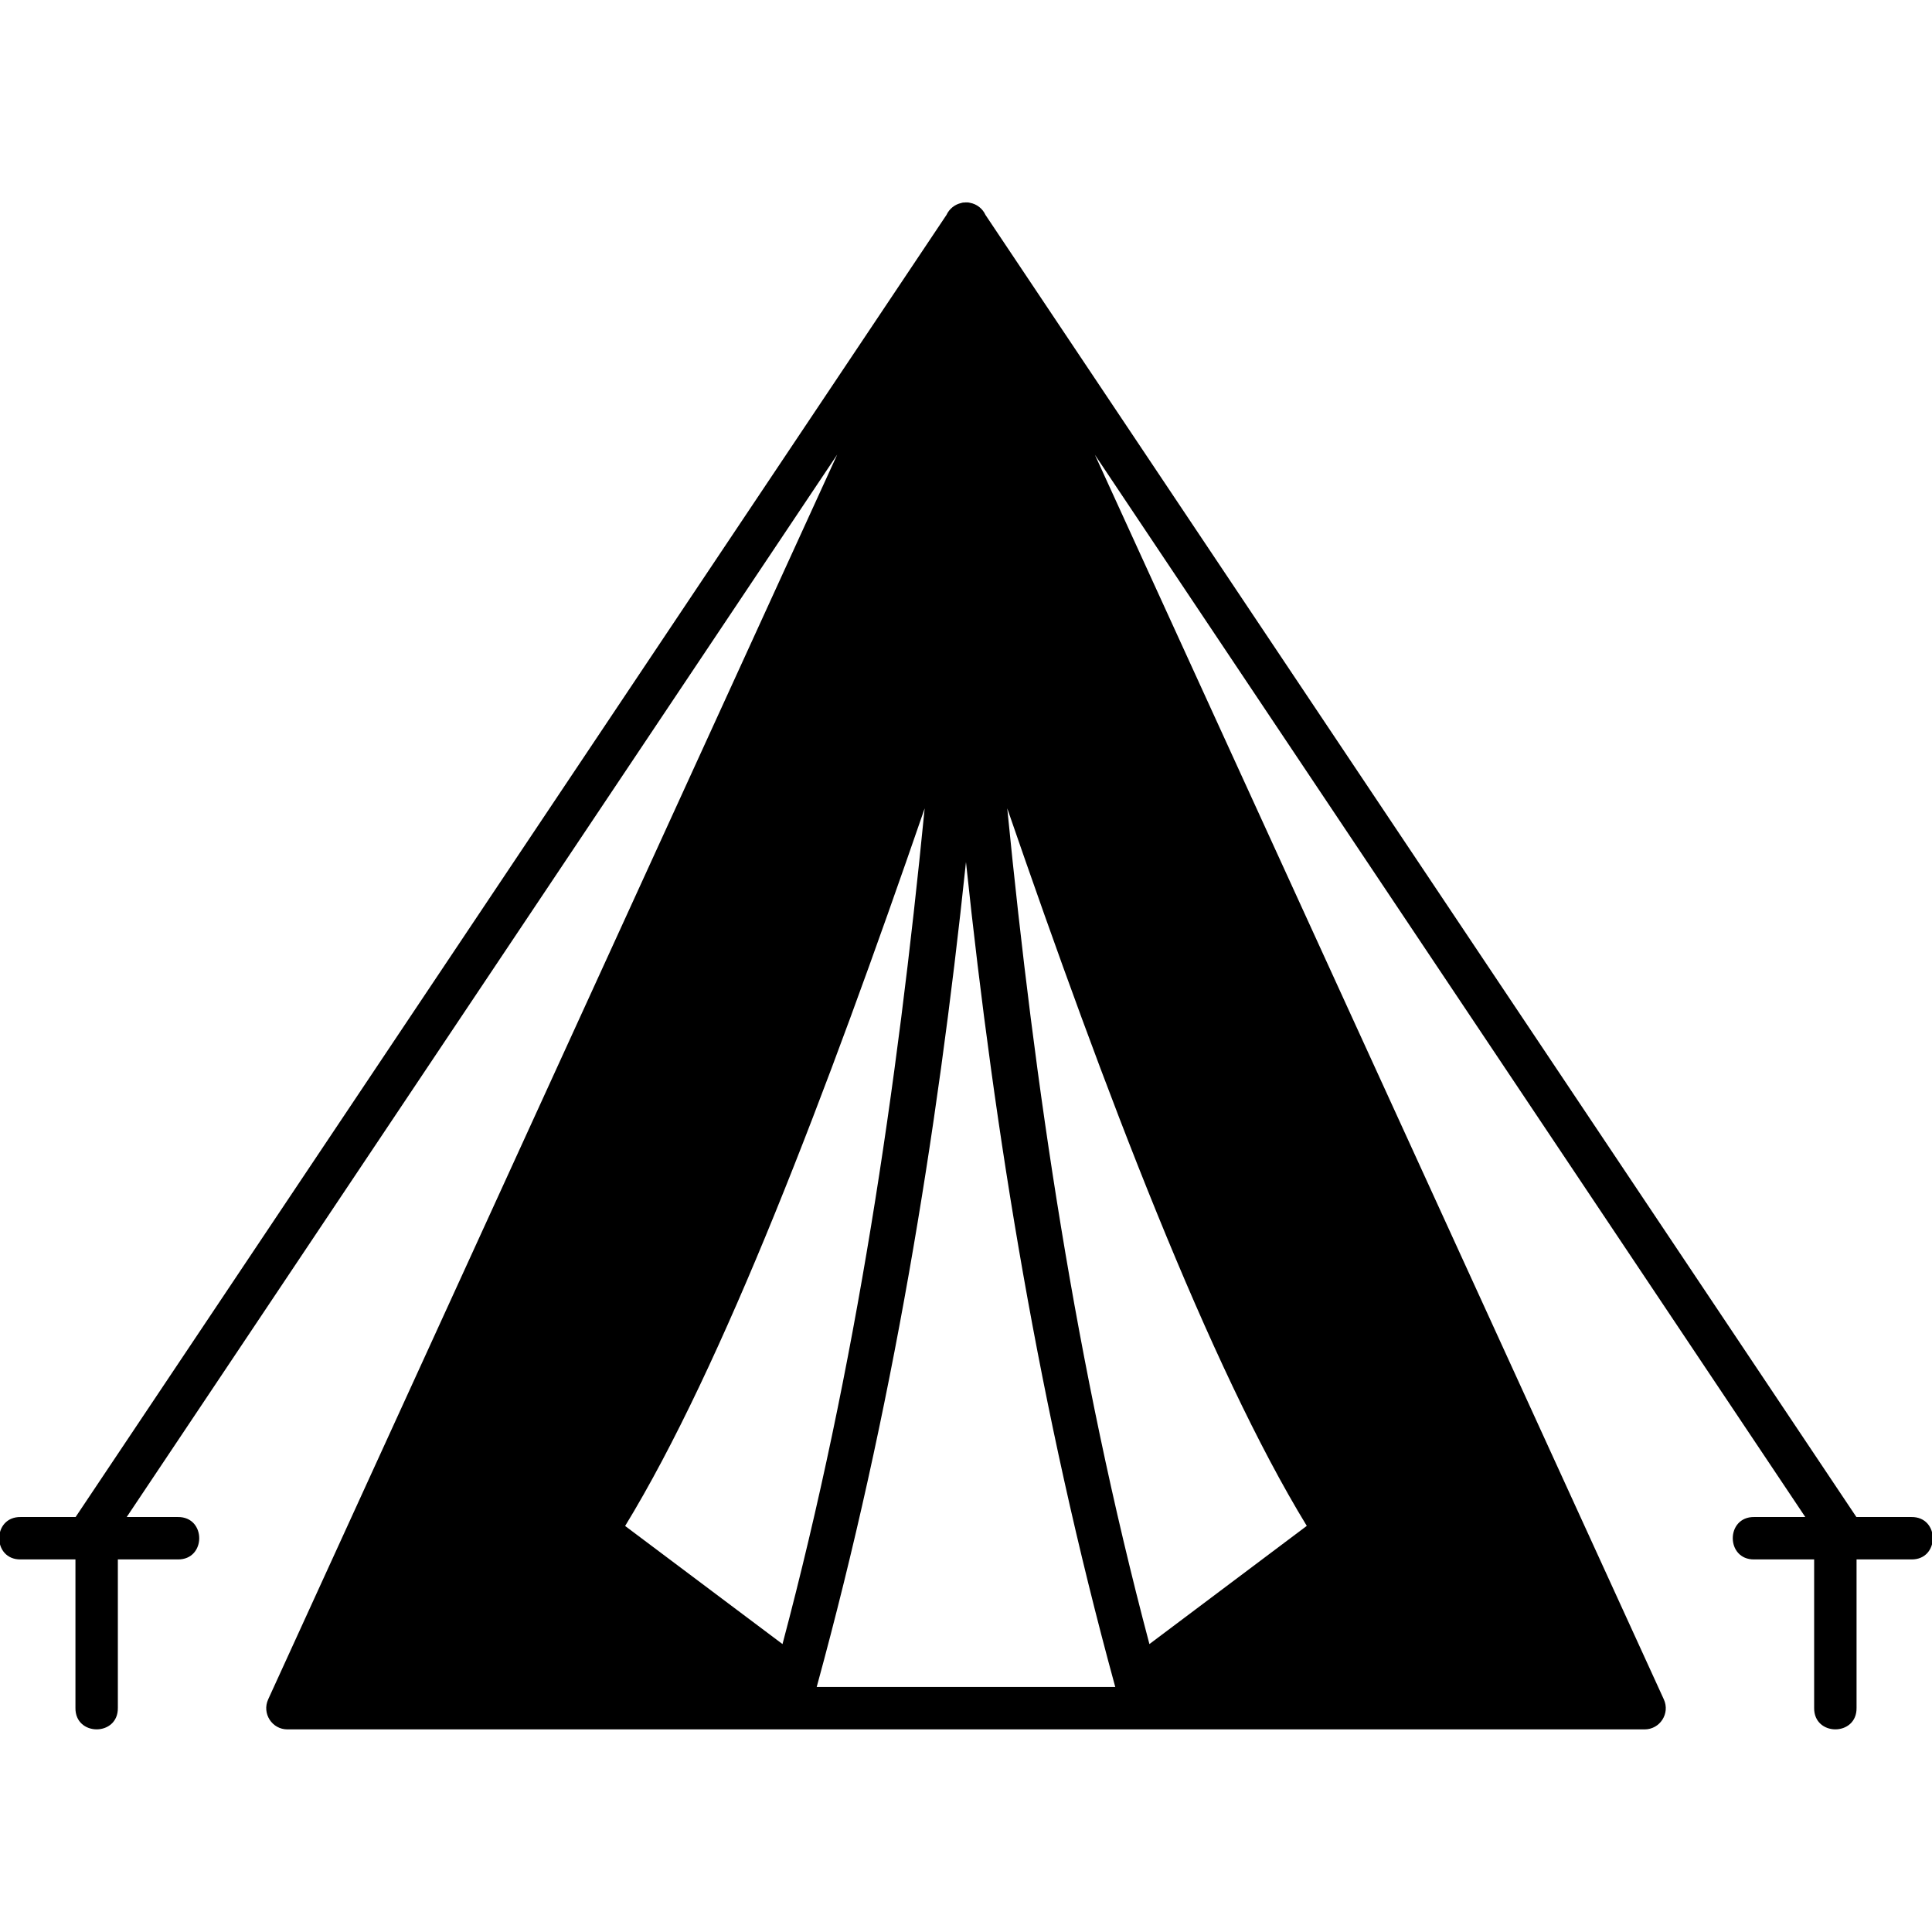 <?xml version="1.0" encoding="UTF-8" standalone="no"?>
<svg
   xmlns:dc="http://purl.org/dc/elements/1.1/"
   xmlns:cc="http://creativecommons.org/ns#"
   xmlns:rdf="http://www.w3.org/1999/02/22-rdf-syntax-ns#"
   xmlns:svg="http://www.w3.org/2000/svg"
   xmlns="http://www.w3.org/2000/svg"
   xmlns:sodipodi="http://sodipodi.sourceforge.net/DTD/sodipodi-0.dtd"
   xmlns:inkscape="http://www.inkscape.org/namespaces/inkscape"
   width="20"
   height="20"
   viewBox="0 0 20 20"
   version="1.1"
   id="svg838"
   inkscape:version="1.0.1 (3bc2e813f5, 2020-09-07)"
   sodipodi:docname="boon_survival.svg">
  <defs
     id="defs832" />
  <sodipodi:namedview
     id="base"
     pagecolor="#ffffff"
     bordercolor="#666666"
     borderopacity="1.0"
     inkscape:pageopacity="0.0"
     inkscape:pageshadow="2"
     inkscape:zoom="15.839192"
     inkscape:cx="15.214804"
     inkscape:cy="8.8616792"
     inkscape:document-units="mm"
     inkscape:current-layer="layer1"
     inkscape:document-rotation="0"
     showgrid="false"
     units="px"
     inkscape:window-width="1267"
     inkscape:window-height="1040"
     inkscape:window-x="52"
     inkscape:window-y="0"
     inkscape:window-maximized="0"
     inkscape:pagecheckerboard="true" />
  <g
     inkscape:label="Layer 1"
     inkscape:groupmode="layer"
     id="layer1">
    <g
       style="fill:#000000"
       transform="matrix(0.439,0,0,0.439,-0.536,-441.452)"
       id="g895">
      <path
         inkscape:connector-curvature="0"
         style="color:#000000;font-style:normal;font-variant:normal;font-weight:normal;font-stretch:normal;font-size:medium;line-height:normal;font-family:sans-serif;text-indent:0;text-align:start;text-decoration:none;text-decoration-line:none;text-decoration-style:solid;text-decoration-color:#000000;letter-spacing:normal;word-spacing:normal;text-transform:none;writing-mode:lr-tb;direction:ltr;baseline-shift:baseline;text-anchor:start;white-space:normal;clip-rule:nonzero;display:inline;overflow:visible;visibility:visible;opacity:1;isolation:auto;mix-blend-mode:normal;color-interpolation:sRGB;color-interpolation-filters:linearRGB;solid-color:#000000;solid-opacity:1;fill:#000000;fill-opacity:1;fill-rule:evenodd;stroke:none;stroke-width:1px;stroke-linecap:round;stroke-linejoin:round;stroke-miterlimit:4;stroke-dasharray:none;stroke-dashoffset:0;stroke-opacity:1;color-rendering:auto;image-rendering:auto;shape-rendering:auto;text-rendering:auto;enable-background:accumulate"
         d="m 23.986,1010.36 c -0.032,8e-4 -0.064,0 -0.096,0.012 -0.154,0.033 -0.284,0.138 -0.35,0.281 L 3.004,1041.358 H 1.709 c -0.676,-0.01 -0.676,1.01 0,1 H 3 v 3.5 c -0.01,0.676 1.01,0.676 1,0 v -3.5 h 1.412 c 0.676,0.01 0.676,-1.01 0,-1 H 4.209 l 16.754,-25.053 -13.418,29.352 c -0.152,0.332 0.09,0.71 0.455,0.709 h 32 c 0.365,6e-4 0.608,-0.377 0.455,-0.709 l -13.416,-29.348 16.752,25.049 h -1.203 c -0.676,-0.01 -0.676,1.01 0,1 H 44 v 3.5 c -0.01,0.676 1.01,0.676 1,0 v -3.5 h 1.291 c 0.676,0.01 0.676,-1.01 0,-1 h -1.295 l -20.537,-30.705 c -0.068,-0.149 -0.204,-0.256 -0.365,-0.285 -0.033,-0.01 -0.066,-0.01 -0.1,-0.01 h -0.004 z m -0.961,14.291 c -0.648,6.574 -1.61,13.143 -3.352,19.703 l -3.711,-2.785 c 2.299,-3.763 4.759,-10.235 7.062,-16.918 z m 1.949,0 c 2.303,6.683 4.764,13.153 7.062,16.916 l -3.711,2.787 c -1.741,-6.56 -2.704,-13.129 -3.352,-19.703 z m -0.975,1.258 c 0.682,6.475 1.742,12.959 3.518,19.447 l 0.004,0.01 h -7.043 l 0.004,-0.01 c 1.776,-6.488 2.836,-12.972 3.518,-19.447 z"
         id="path893" />
    </g>
  </g>
</svg>
